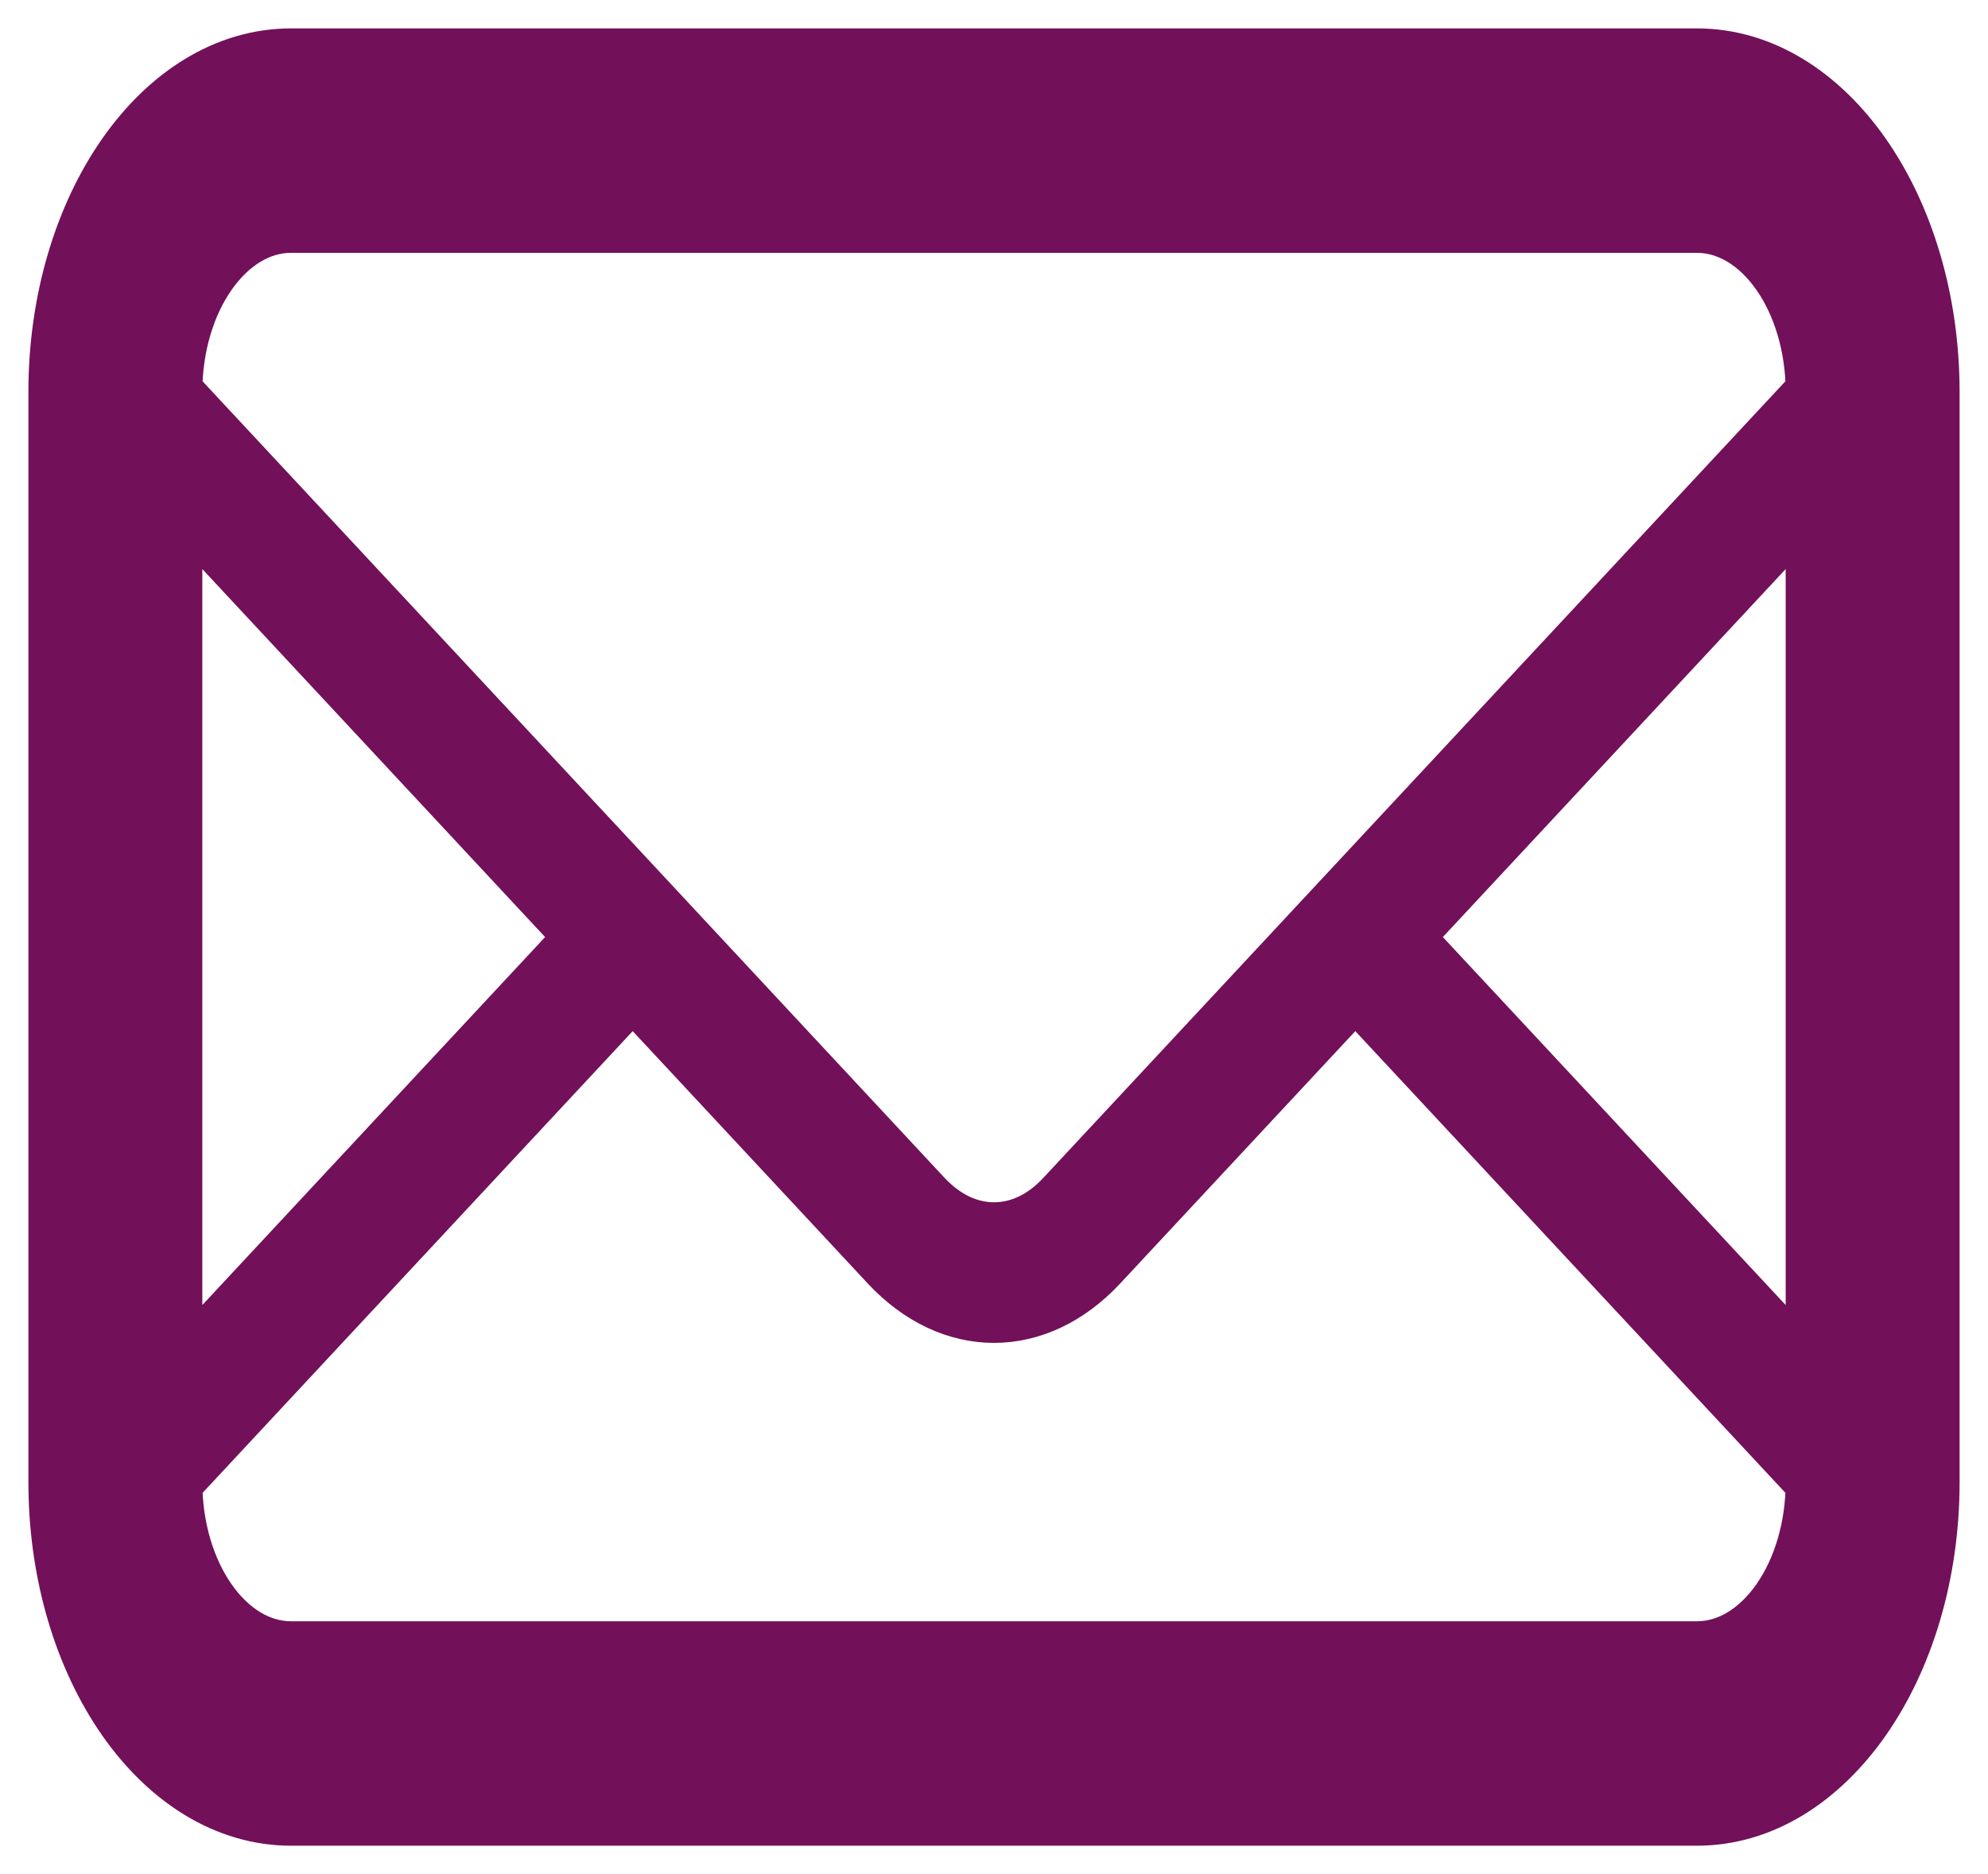<svg width="35" height="33" viewBox="0 0 35 33" fill="none" xmlns="http://www.w3.org/2000/svg">
<path d="M29.875 1H5.125C2.847 1 1 3.645 1 6.905V26.095C1 29.356 2.847 32 5.125 32H29.875C32.153 32 34 29.356 34 26.095V6.905C34 3.645 32.153 1 29.875 1ZM3.062 8.75L10.28 16.5L3.062 24.25V8.75ZM31.938 26.095C31.938 27.725 31.011 29.048 29.875 29.048H5.125C3.988 29.048 3.062 27.725 3.062 26.095L11.139 17.423L15.644 22.26C16.193 22.848 16.846 23.146 17.5 23.146C18.153 23.146 18.806 22.849 19.355 22.26L23.861 17.423L31.938 26.095ZM31.938 24.25L24.719 16.5L31.938 8.75V24.25ZM18.736 21.079C18.377 21.466 17.95 21.67 17.5 21.67C17.05 21.67 16.622 21.464 16.262 21.079L11.998 16.5L11.139 15.577L3.062 6.906V6.905C3.062 5.277 3.988 3.952 5.125 3.952H29.875C31.011 3.952 31.938 5.277 31.938 6.905L18.736 21.079Z" fill="#73105A" stroke="#73105A"/>
</svg>
